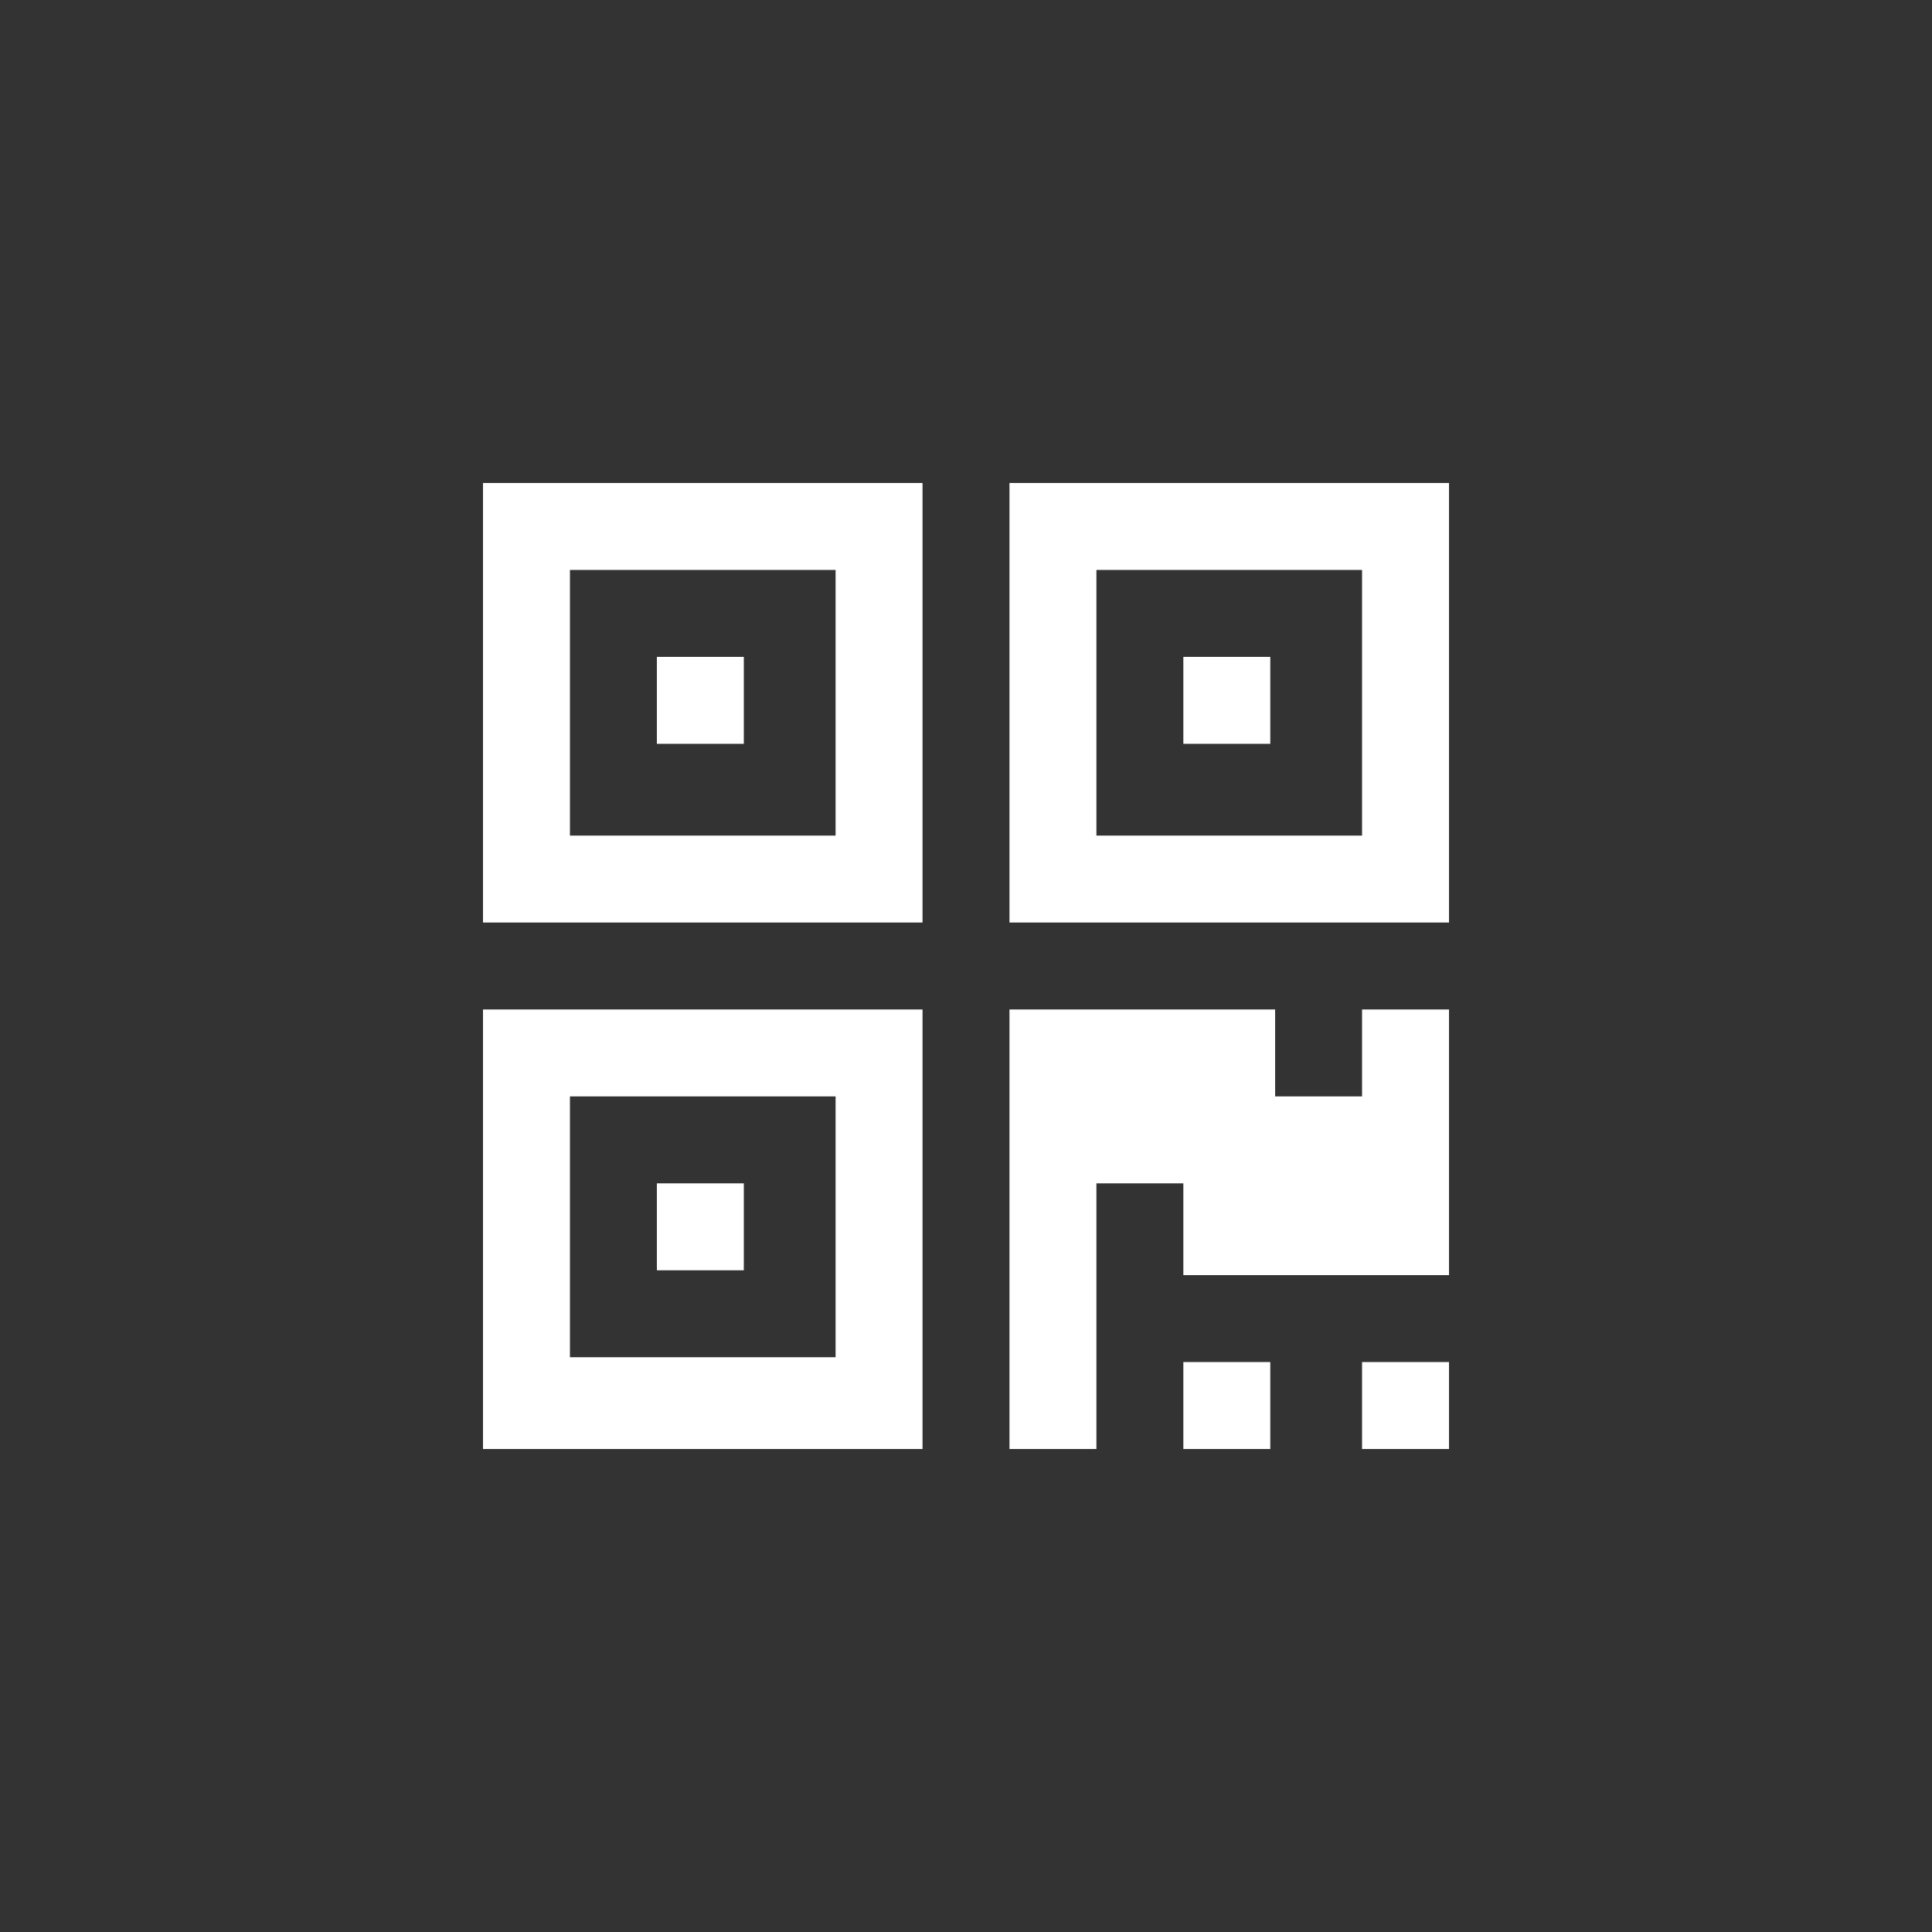 <?xml version="1.0" encoding="utf-8"?>
<!-- Generator: Adobe Illustrator 24.0.1, SVG Export Plug-In . SVG Version: 6.00 Build 0)  -->
<svg version="1.1" id="Capa_1" xmlns="http://www.w3.org/2000/svg" xmlns:xlink="http://www.w3.org/1999/xlink" x="0px" y="0px"
	 viewBox="0 0 40 40" style="enable-background:new 0 0 40 40;" xml:space="preserve">
<rect x="0" y="0" width="40" height="40" fill="#333333" stroke="none"/>
<style type="text/css">
	.st0{fill:#FFFFFF;}
</style>
<g>
	<g>
		<path class="st0" d="M10,30h9.1v-9.1H10V30z M11.8,22.7h5.5v5.4h-5.5V22.7z"/>
		<rect x="13.6" y="24.5" class="st0" width="1.8" height="1.8"/>
		<rect x="24.5" y="28.2" class="st0" width="1.8" height="1.8"/>
		<rect x="28.2" y="28.2" class="st0" width="1.8" height="1.8"/>
		<polygon class="st0" points="28.2,22.7 26.4,22.7 26.4,20.9 20.9,20.9 20.9,30 22.7,30 22.7,24.5 24.5,24.5 24.5,26.4 30,26.4 
			30,20.9 30,20.9 28.2,20.9 		"/>
		<path class="st0" d="M10,19.1h9.1V10H10V19.1z M11.8,11.8h5.5v5.5h-5.5V11.8z"/>
		<rect x="13.6" y="13.6" class="st0" width="1.8" height="1.8"/>
		<path class="st0" d="M20.9,10v9.1H30V10H20.9z M28.2,17.3h-5.5v-5.5h5.5V17.3z"/>
		<rect x="24.5" y="13.6" class="st0" width="1.8" height="1.8"/>
	</g>
</g>
</svg>

